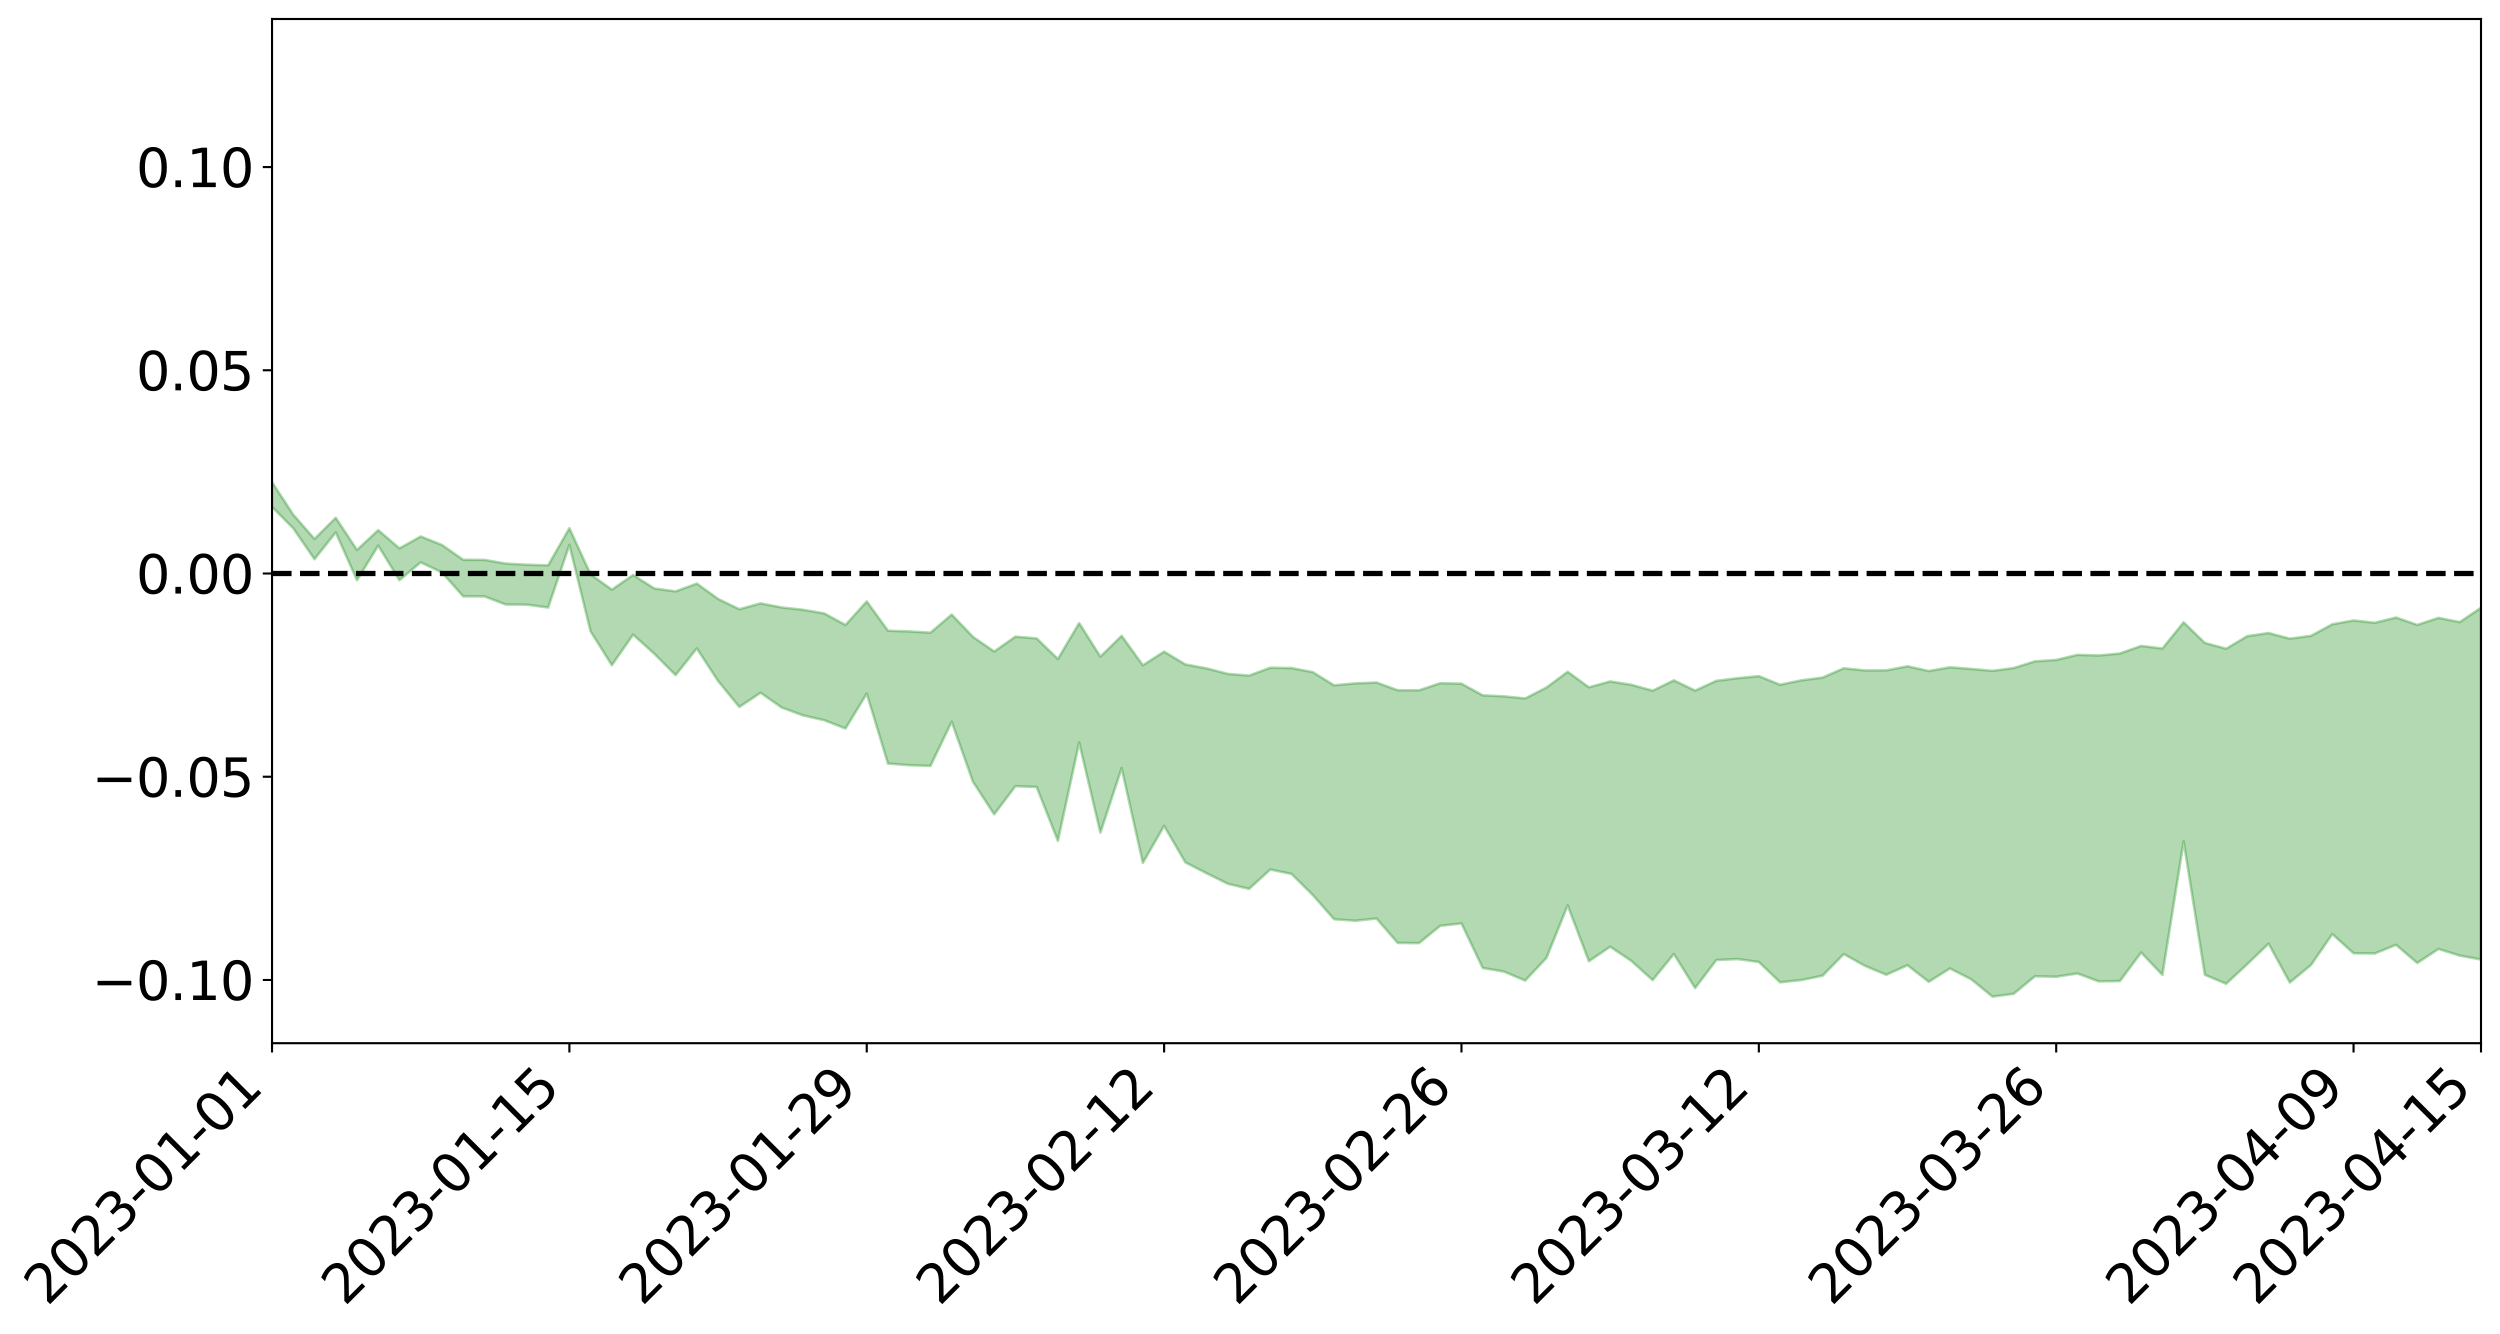 <?xml version="1.0" encoding="utf-8" standalone="no"?>
<!DOCTYPE svg PUBLIC "-//W3C//DTD SVG 1.1//EN"
  "http://www.w3.org/Graphics/SVG/1.1/DTD/svg11.dtd">
<svg xmlns:xlink="http://www.w3.org/1999/xlink" width="947.275pt" height="505.355pt" viewBox="0 0 947.275 505.355" xmlns="http://www.w3.org/2000/svg" version="1.1">
 <defs>
  <style type="text/css">*{stroke-linejoin: round; stroke-linecap: butt}</style>
 </defs>
 <g id="figure_1">
  <g id="patch_1">
   <path d="M 0 505.355 
L 947.275 505.355 
L 947.275 -0 
L 0 -0 
z
" style="fill: #ffffff"/>
  </g>
  <g id="axes_1">
   <g id="patch_2">
    <path d="M 103.075 395.28 
L 940.075 395.28 
L 940.075 7.2 
L 103.075 7.2 
z
" style="fill: #ffffff"/>
   </g>
   <g id="PolyCollection_1">
    <path d="M -4315.319 217.21 
L -4315.319 217.23 
L -4307.271 217.127 
L -4299.223 217.038 
L -4291.175 216.924 
L -4283.127 216.849 
L -4275.079 216.762 
L -4267.031 216.665 
L -4258.983 216.569 
L -4250.935 216.479 
L -4242.887 216.4 
L -4234.839 216.308 
L -4226.791 216.212 
L -4218.742 216.119 
L -4210.694 216.005 
L -4202.646 215.91 
L -4194.598 215.799 
L -4186.55 215.704 
L -4178.502 215.575 
L -4170.454 215.47 
L -4162.406 215.368 
L -4154.358 215.248 
L -4146.31 215.13 
L -4138.262 215.016 
L -4130.214 214.877 
L -4122.166 214.756 
L -4114.117 214.615 
L -4106.069 214.471 
L -4098.021 214.313 
L -4089.973 214.15 
L -4081.925 213.99 
L -4073.877 213.806 
L -4065.829 213.598 
L -4057.781 213.413 
L -4049.733 213.203 
L -4041.685 212.962 
L -4033.637 212.739 
L -4025.589 212.476 
L -4017.541 212.21 
L -4009.492 211.936 
L -4001.444 211.646 
L -3993.396 211.324 
L -3985.348 210.982 
L -3977.3 210.619 
L -3969.252 210.271 
L -3961.204 209.86 
L -3953.156 209.47 
L -3945.108 209.055 
L -3937.06 208.639 
L -3929.012 208.19 
L -3920.964 207.704 
L -3912.916 207.255 
L -3904.867 206.755 
L -3896.819 206.237 
L -3888.771 205.73 
L -3880.723 205.229 
L -3872.675 204.685 
L -3864.627 204.135 
L -3856.579 203.586 
L -3848.531 203.015 
L -3840.483 202.437 
L -3832.435 201.861 
L -3824.387 201.265 
L -3816.339 200.668 
L -3808.291 200.08 
L -3800.242 199.468 
L -3792.194 198.811 
L -3784.146 198.176 
L -3776.098 197.542 
L -3768.05 196.919 
L -3760.002 196.269 
L -3751.954 195.635 
L -3743.906 194.989 
L -3735.858 194.408 
L -3727.81 193.721 
L -3719.762 193.127 
L -3711.714 192.474 
L -3703.666 191.854 
L -3695.617 191.202 
L -3687.569 190.628 
L -3679.521 189.965 
L -3671.473 189.344 
L -3663.425 188.758 
L -3655.377 188.132 
L -3647.329 187.539 
L -3639.281 186.918 
L -3631.233 186.285 
L -3623.185 185.685 
L -3615.137 185.099 
L -3607.089 184.466 
L -3599.041 183.859 
L -3590.992 183.24 
L -3582.944 182.639 
L -3574.896 182.051 
L -3566.848 181.447 
L -3558.8 180.836 
L -3550.752 180.287 
L -3542.704 179.664 
L -3534.656 179.066 
L -3526.608 178.479 
L -3518.56 177.89 
L -3510.512 177.303 
L -3502.464 176.708 
L -3494.416 176.14 
L -3486.367 175.549 
L -3478.319 174.943 
L -3470.271 174.33 
L -3462.223 173.71 
L -3454.175 173.129 
L -3446.127 172.49 
L -3438.079 171.808 
L -3430.031 171.168 
L -3421.983 170.493 
L -3413.935 169.808 
L -3405.887 169.084 
L -3397.839 168.347 
L -3389.791 167.662 
L -3381.742 166.881 
L -3373.694 166.139 
L -3365.646 165.34 
L -3357.598 164.607 
L -3349.55 163.745 
L -3341.502 162.9 
L -3333.454 162.079 
L -3325.406 161.244 
L -3317.358 160.383 
L -3309.31 159.483 
L -3301.262 158.639 
L -3293.214 157.674 
L -3285.166 156.825 
L -3277.117 155.831 
L -3269.069 154.868 
L -3261.021 153.928 
L -3252.973 153.026 
L -3244.925 151.974 
L -3236.877 151.023 
L -3228.829 149.815 
L -3220.781 148.775 
L -3212.733 147.806 
L -3204.685 146.712 
L -3196.637 145.591 
L -3188.589 144.299 
L -3180.541 143.088 
L -3172.492 142.078 
L -3164.444 140.479 
L -3156.396 139.195 
L -3148.348 137.883 
L -3140.3 136.523 
L -3132.252 134.974 
L -3124.204 133.517 
L -3116.156 132.418 
L -3108.108 131.017 
L -3100.06 128.719 
L -3092.012 126.786 
L -3083.964 125.358 
L -3075.916 123.381 
L -3067.867 121.741 
L -3059.819 120.313 
L -3051.771 118.147 
L -3043.723 115.684 
L -3035.675 113.998 
L -3027.627 112.917 
L -3019.579 110.857 
L -3011.531 110.259 
L -3003.483 109.189 
L -2995.435 107.116 
L -2987.387 107.296 
L -2979.339 108.165 
L -2971.291 109.987 
L -2963.242 107.971 
L -2955.194 112.006 
L -2947.146 112.91 
L -2939.098 107.501 
L -2931.05 109.043 
L -2923.002 111.447 
L -2914.954 110.036 
L -2906.906 109.748 
L -2898.858 120.041 
L -2890.81 134.666 
L -2882.762 141.937 
L -2874.714 126.043 
L -2866.666 134.191 
L -2858.617 144.863 
L -2850.569 144.218 
L -2842.521 165.946 
L -2834.473 162.942 
L -2826.425 156.251 
L -2818.377 139.725 
L -2810.329 155.198 
L -2802.281 164.485 
L -2794.233 160.551 
L -2786.185 162.946 
L -2778.137 171.705 
L -2770.089 170.489 
L -2762.041 162.862 
L -2753.992 172.35 
L -2745.944 174.195 
L -2737.896 170.744 
L -2729.848 176.749 
L -2721.8 178.914 
L -2713.752 178.272 
L -2705.704 176.391 
L -2697.656 178.334 
L -2689.608 176.258 
L -2681.56 176.39 
L -2673.512 178.242 
L -2665.464 176.421 
L -2657.416 177.314 
L -2649.367 177.335 
L -2641.319 175.863 
L -2633.271 176.368 
L -2625.223 174.265 
L -2617.175 174.384 
L -2609.127 174.948 
L -2601.079 174.975 
L -2593.031 173.959 
L -2584.983 173.093 
L -2576.935 172.885 
L -2568.887 171.94 
L -2560.839 171.808 
L -2552.791 171.655 
L -2544.742 170.234 
L -2536.694 170.964 
L -2528.646 170.058 
L -2520.598 169.707 
L -2512.55 169.809 
L -2504.502 168.952 
L -2496.454 168.81 
L -2488.406 169.235 
L -2480.358 169.88 
L -2472.31 168.477 
L -2464.262 168.356 
L -2456.214 167.997 
L -2448.166 170.822 
L -2440.117 171.079 
L -2432.069 172.321 
L -2424.021 170.005 
L -2415.973 168.656 
L -2407.925 169.369 
L -2399.877 171.36 
L -2391.829 171.916 
L -2383.781 169.107 
L -2375.733 171.975 
L -2367.685 171.622 
L -2359.637 171.501 
L -2351.589 170.395 
L -2343.541 171.872 
L -2335.492 171.526 
L -2327.444 172.533 
L -2319.396 171.988 
L -2311.348 171.645 
L -2303.3 170.725 
L -2295.252 170.495 
L -2287.204 170.331 
L -2279.156 169.965 
L -2271.108 170.231 
L -2263.06 169.962 
L -2255.012 169.655 
L -2246.964 168.079 
L -2238.916 166.994 
L -2230.867 166.776 
L -2222.819 165.56 
L -2214.771 165.727 
L -2206.723 164.764 
L -2198.675 163.101 
L -2190.627 161.803 
L -2182.579 160.959 
L -2174.531 159.226 
L -2166.483 158.387 
L -2158.435 156.924 
L -2150.387 155.701 
L -2142.339 154.029 
L -2134.291 152.748 
L -2126.242 150.818 
L -2118.194 149.422 
L -2110.146 147.868 
L -2102.098 145.614 
L -2094.05 143.679 
L -2086.002 142.424 
L -2077.954 140.883 
L -2069.906 138.81 
L -2061.858 137.306 
L -2053.81 135.341 
L -2045.762 132.242 
L -2037.714 131.298 
L -2029.666 128.947 
L -2021.617 127.263 
L -2013.569 125.28 
L -2005.521 123.043 
L -1997.473 120.743 
L -1989.425 118.717 
L -1981.377 115.741 
L -1973.329 114.178 
L -1965.281 111.488 
L -1957.233 110.075 
L -1949.185 107.327 
L -1941.137 104.694 
L -1933.089 102.38 
L -1925.041 100.707 
L -1916.992 97.443 
L -1908.944 95.498 
L -1900.896 92.747 
L -1892.848 90.787 
L -1884.8 87.992 
L -1876.752 85.647 
L -1868.704 86.099 
L -1860.656 80.662 
L -1852.608 80.524 
L -1844.56 77.544 
L -1836.512 75.74 
L -1828.464 73.459 
L -1820.416 70.964 
L -1812.367 68.772 
L -1804.319 66.669 
L -1796.271 64.719 
L -1788.223 62.741 
L -1780.175 65.434 
L -1772.127 58.241 
L -1764.079 56.9 
L -1756.031 63.879 
L -1747.983 55.03 
L -1739.935 57.125 
L -1731.887 56.644 
L -1723.839 52.308 
L -1715.791 53.733 
L -1707.742 58.785 
L -1699.694 55.74 
L -1691.646 54.726 
L -1683.598 58.148 
L -1675.55 57.605 
L -1667.502 59.95 
L -1659.454 63.195 
L -1651.406 67.68 
L -1643.358 78.791 
L -1635.31 76.514 
L -1627.262 82.456 
L -1619.214 87.217 
L -1611.166 90.08 
L -1603.117 96.109 
L -1595.069 99.791 
L -1587.021 92.991 
L -1578.973 99.643 
L -1570.925 108.989 
L -1562.877 113.414 
L -1554.829 114.516 
L -1546.781 126.243 
L -1538.733 126.913 
L -1530.685 129.43 
L -1522.637 128.809 
L -1514.589 139.072 
L -1506.541 135.274 
L -1498.492 133.167 
L -1490.444 142.006 
L -1482.396 150.099 
L -1474.348 148.874 
L -1466.3 153.582 
L -1458.252 154.933 
L -1450.204 154.968 
L -1442.156 154.7 
L -1434.108 157.204 
L -1426.06 158.509 
L -1418.012 166.868 
L -1409.964 162.218 
L -1401.916 169.481 
L -1393.867 167.571 
L -1385.819 166.346 
L -1377.771 169.182 
L -1369.723 171.701 
L -1361.675 168.102 
L -1353.627 169.629 
L -1345.579 169.593 
L -1337.531 173.534 
L -1329.483 171.402 
L -1321.435 170.357 
L -1313.387 171.438 
L -1305.339 173.318 
L -1297.291 172.294 
L -1289.242 170.3 
L -1281.194 171.365 
L -1273.146 168.395 
L -1265.098 168.707 
L -1257.05 173.588 
L -1249.002 173.335 
L -1240.954 170.636 
L -1232.906 170.015 
L -1224.858 170.401 
L -1216.81 167.522 
L -1208.762 168.328 
L -1200.714 168.421 
L -1192.666 167.91 
L -1184.617 167.238 
L -1176.569 165.545 
L -1168.521 166.767 
L -1160.473 165.69 
L -1152.425 165.578 
L -1144.377 165.089 
L -1136.329 165.327 
L -1128.281 164.091 
L -1120.233 161.725 
L -1112.185 161.775 
L -1104.137 159.875 
L -1096.089 157.056 
L -1088.041 159.381 
L -1079.992 155.47 
L -1071.944 157.293 
L -1063.896 156.644 
L -1055.848 157.039 
L -1047.8 154.541 
L -1039.752 154.445 
L -1031.704 154.273 
L -1023.656 150.984 
L -1015.608 152.18 
L -1007.56 152.05 
L -999.512 152.148 
L -991.464 150.794 
L -983.416 151.591 
L -975.367 150.221 
L -967.319 149.226 
L -959.271 146.803 
L -951.223 146.133 
L -943.175 145.719 
L -935.127 144.806 
L -927.079 145.1 
L -919.031 144.542 
L -910.983 143.126 
L -902.935 143.362 
L -894.887 142.047 
L -886.839 142.884 
L -878.791 142.309 
L -870.742 142.796 
L -862.694 141.091 
L -854.646 137.611 
L -846.598 141.036 
L -838.55 140.985 
L -830.502 140.259 
L -822.454 139.578 
L -814.406 137.839 
L -806.358 137.59 
L -798.31 136.401 
L -790.262 136.679 
L -782.214 136.278 
L -774.166 134.39 
L -766.117 132.422 
L -758.069 135.432 
L -750.021 134.774 
L -741.973 132.382 
L -733.925 133.557 
L -725.877 130.146 
L -717.829 129.532 
L -709.781 130.288 
L -701.733 127.657 
L -693.685 131.995 
L -685.637 127.745 
L -677.589 124.986 
L -669.541 127.145 
L -661.492 128.03 
L -653.444 127.087 
L -645.396 128.385 
L -637.348 126.053 
L -629.3 129.534 
L -621.252 126.824 
L -613.204 127.289 
L -605.156 125.351 
L -597.108 122.871 
L -589.06 125.793 
L -581.012 131.055 
L -572.964 124.463 
L -564.916 125.079 
L -556.867 122.304 
L -548.819 124.139 
L -540.771 122.653 
L -532.723 121.317 
L -524.675 120.872 
L -516.627 123.959 
L -508.579 122.705 
L -500.531 125.527 
L -492.483 126.209 
L -484.435 118.836 
L -476.387 122.105 
L -468.339 122.488 
L -460.291 123.13 
L -452.242 123.685 
L -444.194 128.596 
L -436.146 130.591 
L -428.098 130.405 
L -420.05 135.741 
L -412.002 144.55 
L -403.954 134.056 
L -395.906 133.9 
L -387.858 134.079 
L -379.81 137.534 
L -371.762 138.292 
L -363.714 138.224 
L -355.666 145.778 
L -347.617 148.554 
L -339.569 139.907 
L -331.521 147.719 
L -323.473 143.874 
L -315.425 141.513 
L -307.377 151.048 
L -299.329 149.226 
L -291.281 155.442 
L -283.233 153.715 
L -275.185 149.719 
L -267.137 153.717 
L -259.089 153.875 
L -251.041 157.829 
L -242.992 155.652 
L -234.944 162.139 
L -226.896 157.877 
L -218.848 161.402 
L -210.8 160.988 
L -202.752 164.846 
L -194.704 159.246 
L -186.656 165.722 
L -178.608 165.602 
L -170.56 170.106 
L -162.512 172.619 
L -154.464 172.864 
L -146.416 171.978 
L -138.367 174.951 
L -130.319 177.21 
L -122.271 175.593 
L -114.223 175.12 
L -106.175 177.775 
L -98.127 180.182 
L -90.079 176.584 
L -82.031 174.604 
L -73.983 183.49 
L -65.935 187.626 
L -57.887 178.964 
L -49.839 181.76 
L -41.791 183.232 
L -33.742 184.055 
L -25.694 188.675 
L -17.646 188.236 
L -9.598 186.542 
L -1.55 188.589 
L 6.498 189.242 
L 14.546 184.594 
L 22.594 187.094 
L 30.642 185.707 
L 38.69 192.414 
L 46.738 200.577 
L 54.786 199.461 
L 62.834 193.059 
L 70.883 192.38 
L 78.931 193.289 
L 86.979 193.645 
L 95.027 199.693 
L 103.075 192.042 
L 111.123 200.183 
L 119.171 211.88 
L 127.219 201.715 
L 135.267 219.849 
L 143.315 206.75 
L 151.363 219.835 
L 159.411 213.07 
L 167.459 216.904 
L 175.508 225.951 
L 183.556 225.978 
L 191.604 229.052 
L 199.652 229.115 
L 207.7 230.194 
L 215.748 206.476 
L 223.796 239.251 
L 231.844 252.044 
L 239.892 240.477 
L 247.94 247.742 
L 255.988 255.82 
L 264.036 245.701 
L 272.084 258.015 
L 280.133 267.882 
L 288.181 262.505 
L 296.229 268.121 
L 304.277 271.065 
L 312.325 272.909 
L 320.373 276.047 
L 328.421 262.829 
L 336.469 289.319 
L 344.517 289.949 
L 352.565 290.201 
L 360.613 273.483 
L 368.661 296.207 
L 376.709 308.551 
L 384.758 297.893 
L 392.806 298.204 
L 400.854 318.594 
L 408.902 281.333 
L 416.95 315.488 
L 424.998 291.056 
L 433.046 326.965 
L 441.094 312.928 
L 449.142 326.772 
L 457.19 330.89 
L 465.238 334.878 
L 473.286 336.794 
L 481.334 329.481 
L 489.383 331.149 
L 497.431 339.127 
L 505.479 348.296 
L 513.527 348.886 
L 521.575 348.032 
L 529.623 357.299 
L 537.671 357.369 
L 545.719 350.801 
L 553.767 349.901 
L 561.815 366.775 
L 569.863 368.147 
L 577.911 371.555 
L 585.959 362.979 
L 594.008 343.075 
L 602.056 364.221 
L 610.104 358.735 
L 618.152 364.105 
L 626.2 371.377 
L 634.248 361.479 
L 642.296 374.386 
L 650.344 363.772 
L 658.392 363.402 
L 666.44 364.498 
L 674.488 372.21 
L 682.536 371.36 
L 690.584 369.716 
L 698.633 361.507 
L 706.681 365.986 
L 714.729 369.353 
L 722.777 365.747 
L 730.825 372.014 
L 738.873 366.978 
L 746.921 371.062 
L 754.969 377.64 
L 763.017 376.566 
L 771.065 369.939 
L 779.113 370.093 
L 787.161 368.87 
L 795.209 371.855 
L 803.258 371.75 
L 811.306 360.923 
L 819.354 369.403 
L 827.402 318.84 
L 835.45 369.369 
L 843.498 372.757 
L 851.546 365.306 
L 859.594 357.572 
L 867.642 372.303 
L 875.69 365.617 
L 883.738 353.943 
L 891.786 361.205 
L 899.834 361.279 
L 907.883 358.012 
L 915.931 364.89 
L 923.979 359.578 
L 932.027 362.099 
L 940.075 363.57 
L 940.075 230.29 
L 940.075 230.29 
L 932.027 235.712 
L 923.979 234.12 
L 915.931 236.784 
L 907.883 233.993 
L 899.834 235.975 
L 891.786 235.103 
L 883.738 236.553 
L 875.69 240.921 
L 867.642 241.993 
L 859.594 239.864 
L 851.546 241.034 
L 843.498 245.812 
L 835.45 243.626 
L 827.402 235.802 
L 819.354 245.74 
L 811.306 244.753 
L 803.258 247.616 
L 795.209 248.373 
L 787.161 248.126 
L 779.113 250.073 
L 771.065 250.587 
L 763.017 253.125 
L 754.969 254.19 
L 746.921 253.463 
L 738.873 252.847 
L 730.825 254.253 
L 722.777 252.471 
L 714.729 254.007 
L 706.681 254.049 
L 698.633 253.22 
L 690.584 256.76 
L 682.536 257.797 
L 674.488 259.462 
L 666.44 256.198 
L 658.392 256.987 
L 650.344 257.975 
L 642.296 261.684 
L 634.248 257.793 
L 626.2 261.7 
L 618.152 259.476 
L 610.104 258.207 
L 602.056 260.436 
L 594.008 254.55 
L 585.959 260.52 
L 577.911 264.659 
L 569.863 263.849 
L 561.815 263.473 
L 553.767 259.058 
L 545.719 258.879 
L 537.671 261.576 
L 529.623 261.551 
L 521.575 258.613 
L 513.527 258.94 
L 505.479 259.672 
L 497.431 254.677 
L 489.383 253.141 
L 481.334 253.003 
L 473.286 255.995 
L 465.238 255.345 
L 457.19 253.261 
L 449.142 251.77 
L 441.094 246.913 
L 433.046 252.082 
L 424.998 240.93 
L 416.95 248.814 
L 408.902 236.096 
L 400.854 249.696 
L 392.806 241.906 
L 384.758 241.228 
L 376.709 246.864 
L 368.661 241.319 
L 360.613 232.87 
L 352.565 239.729 
L 344.517 239.264 
L 336.469 238.975 
L 328.421 227.884 
L 320.373 236.808 
L 312.325 232.443 
L 304.277 231.052 
L 296.229 230.185 
L 288.181 228.634 
L 280.133 230.848 
L 272.084 226.942 
L 264.036 221.129 
L 255.988 224.085 
L 247.94 222.992 
L 239.892 217.875 
L 231.844 223.43 
L 223.796 217.669 
L 215.748 200.146 
L 207.7 214.214 
L 199.652 213.982 
L 191.604 213.548 
L 183.556 212.142 
L 175.508 212.104 
L 167.459 206.493 
L 159.411 203.278 
L 151.363 207.782 
L 143.315 200.875 
L 135.267 208.382 
L 127.219 196.197 
L 119.171 204.22 
L 111.123 195.023 
L 103.075 182.709 
L 95.027 194.097 
L 86.979 182.555 
L 78.931 183.306 
L 70.883 182.019 
L 62.834 183.16 
L 54.786 193.632 
L 46.738 195.573 
L 38.69 182.794 
L 30.642 168.616 
L 22.594 171.77 
L 14.546 168.418 
L 6.498 177.421 
L -1.55 175.881 
L -9.598 172.087 
L -17.646 175.866 
L -25.694 175.789 
L -33.742 167.796 
L -41.791 167.769 
L -49.839 164.454 
L -57.887 160.164 
L -65.935 176.774 
L -73.983 167.166 
L -82.031 152.882 
L -90.079 158.334 
L -98.127 163.898 
L -106.175 159.705 
L -114.223 156.126 
L -122.271 157.748 
L -130.319 163.004 
L -138.367 156.547 
L -146.416 153.074 
L -154.464 155.346 
L -162.512 151.419 
L -170.56 151.291 
L -178.608 142.558 
L -186.656 144.751 
L -194.704 134.008 
L -202.752 142.545 
L -210.8 137.814 
L -218.848 139.612 
L -226.896 135.624 
L -234.944 141.242 
L -242.992 131.467 
L -251.041 136.185 
L -259.089 130.113 
L -267.137 130.628 
L -275.185 125.534 
L -283.233 128.459 
L -291.281 134.462 
L -299.329 127.123 
L -307.377 128.68 
L -315.425 115.813 
L -323.473 121.154 
L -331.521 124.426 
L -339.569 114.61 
L -347.617 126.055 
L -355.666 125.673 
L -363.714 113.663 
L -371.762 114.086 
L -379.81 113.036 
L -387.858 108.595 
L -395.906 111.358 
L -403.954 110.62 
L -412.002 125.128 
L -420.05 114.619 
L -428.098 107.257 
L -436.146 107.282 
L -444.194 105.117 
L -452.242 100.029 
L -460.291 101.161 
L -468.339 98.05 
L -476.387 100.731 
L -484.435 96.309 
L -492.483 104.624 
L -500.531 105.168 
L -508.579 102.625 
L -516.627 104.098 
L -524.675 100.095 
L -532.723 102.07 
L -540.771 103.204 
L -548.819 105.922 
L -556.867 102.565 
L -564.916 106.377 
L -572.964 105.085 
L -581.012 112.694 
L -589.06 106.409 
L -597.108 102.745 
L -605.156 105.714 
L -613.204 107.117 
L -621.252 106.616 
L -629.3 110.732 
L -637.348 105.925 
L -645.396 108.799 
L -653.444 106.769 
L -661.492 107.413 
L -669.541 105.61 
L -677.589 103.096 
L -685.637 106.793 
L -693.685 111.596 
L -701.733 106.018 
L -709.781 108.96 
L -717.829 107.407 
L -725.877 108.693 
L -733.925 112.807 
L -741.973 111.048 
L -750.021 114.204 
L -758.069 114.858 
L -766.117 110.88 
L -774.166 113.008 
L -782.214 115.298 
L -790.262 115.92 
L -798.31 115.71 
L -806.358 117.177 
L -814.406 116.801 
L -822.454 119.139 
L -830.502 119.741 
L -838.55 120.157 
L -846.598 120.511 
L -854.646 115.68 
L -862.694 120.546 
L -870.742 122.451 
L -878.791 121.63 
L -886.839 121.669 
L -894.887 121.357 
L -902.935 122.437 
L -910.983 121.609 
L -919.031 123.386 
L -927.079 123.758 
L -935.127 122.854 
L -943.175 123.235 
L -951.223 123.879 
L -959.271 124.548 
L -967.319 127.826 
L -975.367 128.234 
L -983.416 129.546 
L -991.464 128.107 
L -999.512 129.316 
L -1007.56 128.918 
L -1015.608 128.866 
L -1023.656 126.343 
L -1031.704 130.987 
L -1039.752 130.777 
L -1047.8 130.427 
L -1055.848 132.879 
L -1063.896 131.904 
L -1071.944 132.446 
L -1079.992 130.025 
L -1088.041 133.574 
L -1096.089 131.422 
L -1104.137 134.774 
L -1112.185 136.884 
L -1120.233 136.839 
L -1128.281 139.696 
L -1136.329 141.722 
L -1144.377 140.676 
L -1152.425 141.548 
L -1160.473 141.122 
L -1168.521 142.569 
L -1176.569 140.946 
L -1184.617 143.35 
L -1192.666 144.925 
L -1200.714 145.5 
L -1208.762 145.497 
L -1216.81 145.333 
L -1224.858 148.097 
L -1232.906 148.13 
L -1240.954 149.566 
L -1249.002 152.084 
L -1257.05 152.39 
L -1265.098 148.73 
L -1273.146 148.943 
L -1281.194 151.893 
L -1289.242 151.679 
L -1297.291 153.557 
L -1305.339 154.77 
L -1313.387 153.243 
L -1321.435 153.807 
L -1329.483 154.674 
L -1337.531 156.662 
L -1345.579 153.428 
L -1353.627 154.173 
L -1361.675 153.745 
L -1369.723 156.859 
L -1377.771 156.019 
L -1385.819 153.669 
L -1393.867 155.176 
L -1401.916 156.751 
L -1409.964 151.249 
L -1418.012 155.659 
L -1426.06 148.724 
L -1434.108 147.91 
L -1442.156 146.06 
L -1450.204 147.11 
L -1458.252 147.203 
L -1466.3 145.889 
L -1474.348 142.277 
L -1482.396 144.117 
L -1490.444 136.552 
L -1498.492 126.601 
L -1506.541 129.101 
L -1514.589 133.458 
L -1522.637 120.996 
L -1530.685 122.069 
L -1538.733 118.615 
L -1546.781 117.677 
L -1554.829 102.183 
L -1562.877 100.051 
L -1570.925 94.493 
L -1578.973 82.616 
L -1587.021 73.069 
L -1595.069 82.546 
L -1603.117 77.349 
L -1611.166 69.199 
L -1619.214 65.769 
L -1627.262 59.866 
L -1635.31 51.929 
L -1643.358 54.697 
L -1651.406 41.354 
L -1659.454 34.261 
L -1667.502 30.987 
L -1675.55 28.246 
L -1683.598 29.447 
L -1691.646 26.075 
L -1699.694 28.596 
L -1707.742 31.981 
L -1715.791 25.642 
L -1723.839 24.84 
L -1731.887 30.481 
L -1739.935 31.566 
L -1747.983 29.049 
L -1756.031 40.835 
L -1764.079 32.094 
L -1772.127 34.673 
L -1780.175 43.543 
L -1788.223 40.646 
L -1796.271 43.674 
L -1804.319 46.337 
L -1812.367 49.517 
L -1820.416 52.508 
L -1828.464 55.933 
L -1836.512 59.059 
L -1844.56 61.523 
L -1852.608 65.693 
L -1860.656 66.334 
L -1868.704 73.247 
L -1876.752 73.049 
L -1884.8 76.241 
L -1892.848 80.045 
L -1900.896 82.74 
L -1908.944 86.345 
L -1916.992 88.648 
L -1925.041 91.574 
L -1933.089 92.986 
L -1941.137 94.924 
L -1949.185 97.368 
L -1957.233 99.893 
L -1965.281 101.103 
L -1973.329 103.535 
L -1981.377 104.936 
L -1989.425 107.485 
L -1997.473 109.289 
L -2005.521 111.091 
L -2013.569 113.182 
L -2021.617 114.959 
L -2029.666 116.363 
L -2037.714 118.416 
L -2045.762 119.087 
L -2053.81 121.82 
L -2061.858 123.433 
L -2069.906 124.775 
L -2077.954 126.586 
L -2086.002 127.419 
L -2094.05 128.955 
L -2102.098 130.551 
L -2110.146 132.391 
L -2118.194 133.64 
L -2126.242 134.872 
L -2134.291 136.286 
L -2142.339 137.633 
L -2150.387 139.14 
L -2158.435 140.217 
L -2166.483 141.457 
L -2174.531 142.356 
L -2182.579 143.875 
L -2190.627 144.794 
L -2198.675 145.933 
L -2206.723 147.515 
L -2214.771 148.425 
L -2222.819 148.267 
L -2230.867 149.505 
L -2238.916 149.857 
L -2246.964 151.048 
L -2255.012 152.533 
L -2263.06 153.032 
L -2271.108 153.482 
L -2279.156 153.156 
L -2287.204 153.693 
L -2295.252 153.823 
L -2303.3 154.014 
L -2311.348 155.019 
L -2319.396 155.418 
L -2327.444 156.206 
L -2335.492 155.073 
L -2343.541 155.344 
L -2351.589 153.849 
L -2359.637 155.185 
L -2367.685 155.075 
L -2375.733 155.974 
L -2383.781 152.965 
L -2391.829 155.881 
L -2399.877 155.308 
L -2407.925 153.161 
L -2415.973 152.42 
L -2424.021 153.827 
L -2432.069 156.45 
L -2440.117 155.07 
L -2448.166 154.776 
L -2456.214 151.654 
L -2464.262 151.43 
L -2472.31 152.084 
L -2480.358 153.688 
L -2488.406 152.94 
L -2496.454 152.421 
L -2504.502 152.566 
L -2512.55 153.528 
L -2520.598 153.153 
L -2528.646 153.734 
L -2536.694 154.782 
L -2544.742 153.878 
L -2552.791 155.463 
L -2560.839 155.642 
L -2568.887 155.772 
L -2576.935 156.761 
L -2584.983 156.964 
L -2593.031 158.08 
L -2601.079 159.306 
L -2609.127 159.28 
L -2617.175 158.722 
L -2625.223 158.317 
L -2633.271 160.99 
L -2641.319 160.492 
L -2649.367 162.282 
L -2657.416 162.289 
L -2665.464 161.569 
L -2673.512 163.347 
L -2681.56 161.659 
L -2689.608 161.729 
L -2697.656 163.998 
L -2705.704 162.341 
L -2713.752 164.484 
L -2721.8 165.161 
L -2729.848 163.329 
L -2737.896 157.528 
L -2745.944 161.215 
L -2753.992 159.429 
L -2762.041 150.804 
L -2770.089 158.123 
L -2778.137 159.613 
L -2786.185 151.631 
L -2794.233 149.428 
L -2802.281 153.673 
L -2810.329 145.014 
L -2818.377 129.381 
L -2826.425 146.511 
L -2834.473 153.062 
L -2842.521 156.296 
L -2850.569 135.104 
L -2858.617 135.973 
L -2866.666 125.254 
L -2874.714 116.923 
L -2882.762 133.681 
L -2890.81 126.456 
L -2898.858 111.51 
L -2906.906 101.026 
L -2914.954 101.642 
L -2923.002 103.429 
L -2931.05 101.193 
L -2939.098 99.853 
L -2947.146 105.785 
L -2955.194 105.048 
L -2963.242 101.135 
L -2971.291 103.489 
L -2979.339 101.859 
L -2987.387 101.205 
L -2995.435 101.323 
L -3003.483 103.639 
L -3011.531 105.003 
L -3019.579 105.785 
L -3027.627 107.796 
L -3035.675 108.739 
L -3043.723 110.348 
L -3051.771 112.913 
L -3059.819 114.925 
L -3067.867 116.292 
L -3075.916 117.819 
L -3083.964 119.839 
L -3092.012 121.112 
L -3100.06 123.051 
L -3108.108 125.404 
L -3116.156 126.815 
L -3124.204 127.752 
L -3132.252 129.194 
L -3140.3 130.678 
L -3148.348 132.04 
L -3156.396 133.343 
L -3164.444 134.599 
L -3172.492 136.324 
L -3180.541 137.221 
L -3188.589 138.483 
L -3196.637 139.792 
L -3204.685 140.906 
L -3212.733 142.008 
L -3220.781 142.93 
L -3228.829 143.934 
L -3236.877 145.268 
L -3244.925 146.201 
L -3252.973 147.292 
L -3261.021 148.177 
L -3269.069 149.161 
L -3277.117 150.154 
L -3285.166 151.161 
L -3293.214 152.007 
L -3301.262 153.009 
L -3309.31 153.889 
L -3317.358 154.832 
L -3325.406 155.71 
L -3333.454 156.616 
L -3341.502 157.461 
L -3349.55 158.351 
L -3357.598 159.296 
L -3365.646 160.015 
L -3373.694 160.916 
L -3381.742 161.692 
L -3389.791 162.593 
L -3397.839 163.25 
L -3405.887 164.088 
L -3413.935 164.886 
L -3421.983 165.645 
L -3430.031 166.419 
L -3438.079 167.134 
L -3446.127 167.968 
L -3454.175 168.719 
L -3462.223 169.337 
L -3470.271 170.071 
L -3478.319 170.804 
L -3486.367 171.533 
L -3494.416 172.236 
L -3502.464 172.891 
L -3510.512 173.611 
L -3518.56 174.318 
L -3526.608 175.027 
L -3534.656 175.734 
L -3542.704 176.46 
L -3550.752 177.215 
L -3558.8 177.863 
L -3566.848 178.606 
L -3574.896 179.335 
L -3582.944 180.034 
L -3590.992 180.756 
L -3599.041 181.492 
L -3607.089 182.205 
L -3615.137 182.954 
L -3623.185 183.635 
L -3631.233 184.332 
L -3639.281 185.068 
L -3647.329 185.779 
L -3655.377 186.452 
L -3663.425 187.166 
L -3671.473 187.816 
L -3679.521 188.511 
L -3687.569 189.252 
L -3695.617 189.887 
L -3703.666 190.598 
L -3711.714 191.27 
L -3719.762 191.976 
L -3727.81 192.613 
L -3735.858 193.36 
L -3743.906 193.975 
L -3751.954 194.668 
L -3760.002 195.346 
L -3768.05 196.041 
L -3776.098 196.7 
L -3784.146 197.372 
L -3792.194 198.047 
L -3800.242 198.746 
L -3808.291 199.39 
L -3816.339 199.982 
L -3824.387 200.587 
L -3832.435 201.196 
L -3840.483 201.784 
L -3848.531 202.383 
L -3856.579 202.974 
L -3864.627 203.539 
L -3872.675 204.111 
L -3880.723 204.681 
L -3888.771 205.198 
L -3896.819 205.725 
L -3904.867 206.275 
L -3912.916 206.797 
L -3920.964 207.263 
L -3929.012 207.778 
L -3937.06 208.248 
L -3945.108 208.681 
L -3953.156 209.114 
L -3961.204 209.52 
L -3969.252 209.958 
L -3977.3 210.319 
L -3985.348 210.702 
L -3993.396 211.062 
L -4001.444 211.396 
L -4009.492 211.701 
L -4017.541 211.977 
L -4025.589 212.252 
L -4033.637 212.525 
L -4041.685 212.751 
L -4049.733 213.003 
L -4057.781 213.217 
L -4065.829 213.401 
L -4073.877 213.618 
L -4081.925 213.807 
L -4089.973 213.964 
L -4098.021 214.132 
L -4106.069 214.296 
L -4114.117 214.441 
L -4122.166 214.585 
L -4130.214 214.705 
L -4138.262 214.85 
L -4146.31 214.965 
L -4154.358 215.086 
L -4162.406 215.213 
L -4170.454 215.316 
L -4178.502 215.426 
L -4186.55 215.571 
L -4194.598 215.672 
L -4202.646 215.797 
L -4210.694 215.896 
L -4218.742 216.028 
L -4226.791 216.132 
L -4234.839 216.243 
L -4242.887 216.339 
L -4250.935 216.427 
L -4258.983 216.527 
L -4267.031 216.639 
L -4275.079 216.747 
L -4283.127 216.838 
L -4291.175 216.912 
L -4299.223 217.018 
L -4307.271 217.105 
L -4315.319 217.21 
z
" clip-path="url(#pcf786241bc)" style="fill: #008000; fill-opacity: 0.3; stroke: #008000; stroke-opacity: 0.3"/>
   </g>
   <g id="matplotlib.axis_1">
    <g id="xtick_1">
     <g id="line2d_1">
      <defs>
       <path id="ma7cfa7ba24" d="M 0 0 
L 0 3.5 
" style="stroke: #000000; stroke-width: 0.8"/>
      </defs>
      <g>
       <use xlink:href="#ma7cfa7ba24" x="103.075" y="395.28" style="stroke: #000000; stroke-width: 0.8"/>
      </g>
     </g>
     <g id="text_1">
      <!-- 2023-01-01 -->
      <g transform="translate(17.946 495.214) rotate(-45) scale(0.2 -0.2)">
       <defs>
        <path id="DejaVuSans-32" d="M 1228 531 
L 3431 531 
L 3431 0 
L 469 0 
L 469 531 
Q 828 903 1448 1529 
Q 2069 2156 2228 2338 
Q 2531 2678 2651 2914 
Q 2772 3150 2772 3378 
Q 2772 3750 2511 3984 
Q 2250 4219 1831 4219 
Q 1534 4219 1204 4116 
Q 875 4013 500 3803 
L 500 4441 
Q 881 4594 1212 4672 
Q 1544 4750 1819 4750 
Q 2544 4750 2975 4387 
Q 3406 4025 3406 3419 
Q 3406 3131 3298 2873 
Q 3191 2616 2906 2266 
Q 2828 2175 2409 1742 
Q 1991 1309 1228 531 
z
" transform="scale(0.016)"/>
        <path id="DejaVuSans-30" d="M 2034 4250 
Q 1547 4250 1301 3770 
Q 1056 3291 1056 2328 
Q 1056 1369 1301 889 
Q 1547 409 2034 409 
Q 2525 409 2770 889 
Q 3016 1369 3016 2328 
Q 3016 3291 2770 3770 
Q 2525 4250 2034 4250 
z
M 2034 4750 
Q 2819 4750 3233 4129 
Q 3647 3509 3647 2328 
Q 3647 1150 3233 529 
Q 2819 -91 2034 -91 
Q 1250 -91 836 529 
Q 422 1150 422 2328 
Q 422 3509 836 4129 
Q 1250 4750 2034 4750 
z
" transform="scale(0.016)"/>
        <path id="DejaVuSans-33" d="M 2597 2516 
Q 3050 2419 3304 2112 
Q 3559 1806 3559 1356 
Q 3559 666 3084 287 
Q 2609 -91 1734 -91 
Q 1441 -91 1130 -33 
Q 819 25 488 141 
L 488 750 
Q 750 597 1062 519 
Q 1375 441 1716 441 
Q 2309 441 2620 675 
Q 2931 909 2931 1356 
Q 2931 1769 2642 2001 
Q 2353 2234 1838 2234 
L 1294 2234 
L 1294 2753 
L 1863 2753 
Q 2328 2753 2575 2939 
Q 2822 3125 2822 3475 
Q 2822 3834 2567 4026 
Q 2313 4219 1838 4219 
Q 1578 4219 1281 4162 
Q 984 4106 628 3988 
L 628 4550 
Q 988 4650 1302 4700 
Q 1616 4750 1894 4750 
Q 2613 4750 3031 4423 
Q 3450 4097 3450 3541 
Q 3450 3153 3228 2886 
Q 3006 2619 2597 2516 
z
" transform="scale(0.016)"/>
        <path id="DejaVuSans-2d" d="M 313 2009 
L 1997 2009 
L 1997 1497 
L 313 1497 
L 313 2009 
z
" transform="scale(0.016)"/>
        <path id="DejaVuSans-31" d="M 794 531 
L 1825 531 
L 1825 4091 
L 703 3866 
L 703 4441 
L 1819 4666 
L 2450 4666 
L 2450 531 
L 3481 531 
L 3481 0 
L 794 0 
L 794 531 
z
" transform="scale(0.016)"/>
       </defs>
       <use xlink:href="#DejaVuSans-32"/>
       <use xlink:href="#DejaVuSans-30" x="63.623"/>
       <use xlink:href="#DejaVuSans-32" x="127.246"/>
       <use xlink:href="#DejaVuSans-33" x="190.869"/>
       <use xlink:href="#DejaVuSans-2d" x="254.492"/>
       <use xlink:href="#DejaVuSans-30" x="290.576"/>
       <use xlink:href="#DejaVuSans-31" x="354.199"/>
       <use xlink:href="#DejaVuSans-2d" x="417.822"/>
       <use xlink:href="#DejaVuSans-30" x="453.906"/>
       <use xlink:href="#DejaVuSans-31" x="517.529"/>
      </g>
     </g>
    </g>
    <g id="xtick_2">
     <g id="line2d_2">
      <g>
       <use xlink:href="#ma7cfa7ba24" x="215.748" y="395.28" style="stroke: #000000; stroke-width: 0.8"/>
      </g>
     </g>
     <g id="text_2">
      <!-- 2023-01-15 -->
      <g transform="translate(130.619 495.214) rotate(-45) scale(0.2 -0.2)">
       <defs>
        <path id="DejaVuSans-35" d="M 691 4666 
L 3169 4666 
L 3169 4134 
L 1269 4134 
L 1269 2991 
Q 1406 3038 1543 3061 
Q 1681 3084 1819 3084 
Q 2600 3084 3056 2656 
Q 3513 2228 3513 1497 
Q 3513 744 3044 326 
Q 2575 -91 1722 -91 
Q 1428 -91 1123 -41 
Q 819 9 494 109 
L 494 744 
Q 775 591 1075 516 
Q 1375 441 1709 441 
Q 2250 441 2565 725 
Q 2881 1009 2881 1497 
Q 2881 1984 2565 2268 
Q 2250 2553 1709 2553 
Q 1456 2553 1204 2497 
Q 953 2441 691 2322 
L 691 4666 
z
" transform="scale(0.016)"/>
       </defs>
       <use xlink:href="#DejaVuSans-32"/>
       <use xlink:href="#DejaVuSans-30" x="63.623"/>
       <use xlink:href="#DejaVuSans-32" x="127.246"/>
       <use xlink:href="#DejaVuSans-33" x="190.869"/>
       <use xlink:href="#DejaVuSans-2d" x="254.492"/>
       <use xlink:href="#DejaVuSans-30" x="290.576"/>
       <use xlink:href="#DejaVuSans-31" x="354.199"/>
       <use xlink:href="#DejaVuSans-2d" x="417.822"/>
       <use xlink:href="#DejaVuSans-31" x="453.906"/>
       <use xlink:href="#DejaVuSans-35" x="517.529"/>
      </g>
     </g>
    </g>
    <g id="xtick_3">
     <g id="line2d_3">
      <g>
       <use xlink:href="#ma7cfa7ba24" x="328.421" y="395.28" style="stroke: #000000; stroke-width: 0.8"/>
      </g>
     </g>
     <g id="text_3">
      <!-- 2023-01-29 -->
      <g transform="translate(243.292 495.214) rotate(-45) scale(0.2 -0.2)">
       <defs>
        <path id="DejaVuSans-39" d="M 703 97 
L 703 672 
Q 941 559 1184 500 
Q 1428 441 1663 441 
Q 2288 441 2617 861 
Q 2947 1281 2994 2138 
Q 2813 1869 2534 1725 
Q 2256 1581 1919 1581 
Q 1219 1581 811 2004 
Q 403 2428 403 3163 
Q 403 3881 828 4315 
Q 1253 4750 1959 4750 
Q 2769 4750 3195 4129 
Q 3622 3509 3622 2328 
Q 3622 1225 3098 567 
Q 2575 -91 1691 -91 
Q 1453 -91 1209 -44 
Q 966 3 703 97 
z
M 1959 2075 
Q 2384 2075 2632 2365 
Q 2881 2656 2881 3163 
Q 2881 3666 2632 3958 
Q 2384 4250 1959 4250 
Q 1534 4250 1286 3958 
Q 1038 3666 1038 3163 
Q 1038 2656 1286 2365 
Q 1534 2075 1959 2075 
z
" transform="scale(0.016)"/>
       </defs>
       <use xlink:href="#DejaVuSans-32"/>
       <use xlink:href="#DejaVuSans-30" x="63.623"/>
       <use xlink:href="#DejaVuSans-32" x="127.246"/>
       <use xlink:href="#DejaVuSans-33" x="190.869"/>
       <use xlink:href="#DejaVuSans-2d" x="254.492"/>
       <use xlink:href="#DejaVuSans-30" x="290.576"/>
       <use xlink:href="#DejaVuSans-31" x="354.199"/>
       <use xlink:href="#DejaVuSans-2d" x="417.822"/>
       <use xlink:href="#DejaVuSans-32" x="453.906"/>
       <use xlink:href="#DejaVuSans-39" x="517.529"/>
      </g>
     </g>
    </g>
    <g id="xtick_4">
     <g id="line2d_4">
      <g>
       <use xlink:href="#ma7cfa7ba24" x="441.094" y="395.28" style="stroke: #000000; stroke-width: 0.8"/>
      </g>
     </g>
     <g id="text_4">
      <!-- 2023-02-12 -->
      <g transform="translate(355.965 495.214) rotate(-45) scale(0.2 -0.2)">
       <use xlink:href="#DejaVuSans-32"/>
       <use xlink:href="#DejaVuSans-30" x="63.623"/>
       <use xlink:href="#DejaVuSans-32" x="127.246"/>
       <use xlink:href="#DejaVuSans-33" x="190.869"/>
       <use xlink:href="#DejaVuSans-2d" x="254.492"/>
       <use xlink:href="#DejaVuSans-30" x="290.576"/>
       <use xlink:href="#DejaVuSans-32" x="354.199"/>
       <use xlink:href="#DejaVuSans-2d" x="417.822"/>
       <use xlink:href="#DejaVuSans-31" x="453.906"/>
       <use xlink:href="#DejaVuSans-32" x="517.529"/>
      </g>
     </g>
    </g>
    <g id="xtick_5">
     <g id="line2d_5">
      <g>
       <use xlink:href="#ma7cfa7ba24" x="553.767" y="395.28" style="stroke: #000000; stroke-width: 0.8"/>
      </g>
     </g>
     <g id="text_5">
      <!-- 2023-02-26 -->
      <g transform="translate(468.638 495.214) rotate(-45) scale(0.2 -0.2)">
       <defs>
        <path id="DejaVuSans-36" d="M 2113 2584 
Q 1688 2584 1439 2293 
Q 1191 2003 1191 1497 
Q 1191 994 1439 701 
Q 1688 409 2113 409 
Q 2538 409 2786 701 
Q 3034 994 3034 1497 
Q 3034 2003 2786 2293 
Q 2538 2584 2113 2584 
z
M 3366 4563 
L 3366 3988 
Q 3128 4100 2886 4159 
Q 2644 4219 2406 4219 
Q 1781 4219 1451 3797 
Q 1122 3375 1075 2522 
Q 1259 2794 1537 2939 
Q 1816 3084 2150 3084 
Q 2853 3084 3261 2657 
Q 3669 2231 3669 1497 
Q 3669 778 3244 343 
Q 2819 -91 2113 -91 
Q 1303 -91 875 529 
Q 447 1150 447 2328 
Q 447 3434 972 4092 
Q 1497 4750 2381 4750 
Q 2619 4750 2861 4703 
Q 3103 4656 3366 4563 
z
" transform="scale(0.016)"/>
       </defs>
       <use xlink:href="#DejaVuSans-32"/>
       <use xlink:href="#DejaVuSans-30" x="63.623"/>
       <use xlink:href="#DejaVuSans-32" x="127.246"/>
       <use xlink:href="#DejaVuSans-33" x="190.869"/>
       <use xlink:href="#DejaVuSans-2d" x="254.492"/>
       <use xlink:href="#DejaVuSans-30" x="290.576"/>
       <use xlink:href="#DejaVuSans-32" x="354.199"/>
       <use xlink:href="#DejaVuSans-2d" x="417.822"/>
       <use xlink:href="#DejaVuSans-32" x="453.906"/>
       <use xlink:href="#DejaVuSans-36" x="517.529"/>
      </g>
     </g>
    </g>
    <g id="xtick_6">
     <g id="line2d_6">
      <g>
       <use xlink:href="#ma7cfa7ba24" x="666.44" y="395.28" style="stroke: #000000; stroke-width: 0.8"/>
      </g>
     </g>
     <g id="text_6">
      <!-- 2023-03-12 -->
      <g transform="translate(581.311 495.214) rotate(-45) scale(0.2 -0.2)">
       <use xlink:href="#DejaVuSans-32"/>
       <use xlink:href="#DejaVuSans-30" x="63.623"/>
       <use xlink:href="#DejaVuSans-32" x="127.246"/>
       <use xlink:href="#DejaVuSans-33" x="190.869"/>
       <use xlink:href="#DejaVuSans-2d" x="254.492"/>
       <use xlink:href="#DejaVuSans-30" x="290.576"/>
       <use xlink:href="#DejaVuSans-33" x="354.199"/>
       <use xlink:href="#DejaVuSans-2d" x="417.822"/>
       <use xlink:href="#DejaVuSans-31" x="453.906"/>
       <use xlink:href="#DejaVuSans-32" x="517.529"/>
      </g>
     </g>
    </g>
    <g id="xtick_7">
     <g id="line2d_7">
      <g>
       <use xlink:href="#ma7cfa7ba24" x="779.113" y="395.28" style="stroke: #000000; stroke-width: 0.8"/>
      </g>
     </g>
     <g id="text_7">
      <!-- 2023-03-26 -->
      <g transform="translate(693.984 495.214) rotate(-45) scale(0.2 -0.2)">
       <use xlink:href="#DejaVuSans-32"/>
       <use xlink:href="#DejaVuSans-30" x="63.623"/>
       <use xlink:href="#DejaVuSans-32" x="127.246"/>
       <use xlink:href="#DejaVuSans-33" x="190.869"/>
       <use xlink:href="#DejaVuSans-2d" x="254.492"/>
       <use xlink:href="#DejaVuSans-30" x="290.576"/>
       <use xlink:href="#DejaVuSans-33" x="354.199"/>
       <use xlink:href="#DejaVuSans-2d" x="417.822"/>
       <use xlink:href="#DejaVuSans-32" x="453.906"/>
       <use xlink:href="#DejaVuSans-36" x="517.529"/>
      </g>
     </g>
    </g>
    <g id="xtick_8">
     <g id="line2d_8">
      <g>
       <use xlink:href="#ma7cfa7ba24" x="891.786" y="395.28" style="stroke: #000000; stroke-width: 0.8"/>
      </g>
     </g>
     <g id="text_8">
      <!-- 2023-04-09 -->
      <g transform="translate(806.657 495.214) rotate(-45) scale(0.2 -0.2)">
       <defs>
        <path id="DejaVuSans-34" d="M 2419 4116 
L 825 1625 
L 2419 1625 
L 2419 4116 
z
M 2253 4666 
L 3047 4666 
L 3047 1625 
L 3713 1625 
L 3713 1100 
L 3047 1100 
L 3047 0 
L 2419 0 
L 2419 1100 
L 313 1100 
L 313 1709 
L 2253 4666 
z
" transform="scale(0.016)"/>
       </defs>
       <use xlink:href="#DejaVuSans-32"/>
       <use xlink:href="#DejaVuSans-30" x="63.623"/>
       <use xlink:href="#DejaVuSans-32" x="127.246"/>
       <use xlink:href="#DejaVuSans-33" x="190.869"/>
       <use xlink:href="#DejaVuSans-2d" x="254.492"/>
       <use xlink:href="#DejaVuSans-30" x="290.576"/>
       <use xlink:href="#DejaVuSans-34" x="354.199"/>
       <use xlink:href="#DejaVuSans-2d" x="417.822"/>
       <use xlink:href="#DejaVuSans-30" x="453.906"/>
       <use xlink:href="#DejaVuSans-39" x="517.529"/>
      </g>
     </g>
    </g>
    <g id="xtick_9">
     <g id="line2d_9">
      <g>
       <use xlink:href="#ma7cfa7ba24" x="940.075" y="395.28" style="stroke: #000000; stroke-width: 0.8"/>
      </g>
     </g>
     <g id="text_9">
      <!-- 2023-04-15 -->
      <g transform="translate(854.946 495.214) rotate(-45) scale(0.2 -0.2)">
       <use xlink:href="#DejaVuSans-32"/>
       <use xlink:href="#DejaVuSans-30" x="63.623"/>
       <use xlink:href="#DejaVuSans-32" x="127.246"/>
       <use xlink:href="#DejaVuSans-33" x="190.869"/>
       <use xlink:href="#DejaVuSans-2d" x="254.492"/>
       <use xlink:href="#DejaVuSans-30" x="290.576"/>
       <use xlink:href="#DejaVuSans-34" x="354.199"/>
       <use xlink:href="#DejaVuSans-2d" x="417.822"/>
       <use xlink:href="#DejaVuSans-31" x="453.906"/>
       <use xlink:href="#DejaVuSans-35" x="517.529"/>
      </g>
     </g>
    </g>
   </g>
   <g id="matplotlib.axis_2">
    <g id="ytick_1">
     <g id="line2d_10">
      <defs>
       <path id="m7f8f2187e8" d="M 0 0 
L -3.5 0 
" style="stroke: #000000; stroke-width: 0.8"/>
      </defs>
      <g>
       <use xlink:href="#m7f8f2187e8" x="103.075" y="371.323" style="stroke: #000000; stroke-width: 0.8"/>
      </g>
     </g>
     <g id="text_10">
      <!-- −0.10 -->
      <g transform="translate(34.784 378.921) scale(0.2 -0.2)">
       <defs>
        <path id="DejaVuSans-2212" d="M 678 2272 
L 4684 2272 
L 4684 1741 
L 678 1741 
L 678 2272 
z
" transform="scale(0.016)"/>
        <path id="DejaVuSans-2e" d="M 684 794 
L 1344 794 
L 1344 0 
L 684 0 
L 684 794 
z
" transform="scale(0.016)"/>
       </defs>
       <use xlink:href="#DejaVuSans-2212"/>
       <use xlink:href="#DejaVuSans-30" x="83.789"/>
       <use xlink:href="#DejaVuSans-2e" x="147.412"/>
       <use xlink:href="#DejaVuSans-31" x="179.199"/>
       <use xlink:href="#DejaVuSans-30" x="242.822"/>
      </g>
     </g>
    </g>
    <g id="ytick_2">
     <g id="line2d_11">
      <g>
       <use xlink:href="#m7f8f2187e8" x="103.075" y="294.317" style="stroke: #000000; stroke-width: 0.8"/>
      </g>
     </g>
     <g id="text_11">
      <!-- −0.05 -->
      <g transform="translate(34.784 301.915) scale(0.2 -0.2)">
       <use xlink:href="#DejaVuSans-2212"/>
       <use xlink:href="#DejaVuSans-30" x="83.789"/>
       <use xlink:href="#DejaVuSans-2e" x="147.412"/>
       <use xlink:href="#DejaVuSans-30" x="179.199"/>
       <use xlink:href="#DejaVuSans-35" x="242.822"/>
      </g>
     </g>
    </g>
    <g id="ytick_3">
     <g id="line2d_12">
      <g>
       <use xlink:href="#m7f8f2187e8" x="103.075" y="217.31" style="stroke: #000000; stroke-width: 0.8"/>
      </g>
     </g>
     <g id="text_12">
      <!-- 0.00 -->
      <g transform="translate(51.544 224.909) scale(0.2 -0.2)">
       <use xlink:href="#DejaVuSans-30"/>
       <use xlink:href="#DejaVuSans-2e" x="63.623"/>
       <use xlink:href="#DejaVuSans-30" x="95.41"/>
       <use xlink:href="#DejaVuSans-30" x="159.033"/>
      </g>
     </g>
    </g>
    <g id="ytick_4">
     <g id="line2d_13">
      <g>
       <use xlink:href="#m7f8f2187e8" x="103.075" y="140.304" style="stroke: #000000; stroke-width: 0.8"/>
      </g>
     </g>
     <g id="text_13">
      <!-- 0.05 -->
      <g transform="translate(51.544 147.903) scale(0.2 -0.2)">
       <use xlink:href="#DejaVuSans-30"/>
       <use xlink:href="#DejaVuSans-2e" x="63.623"/>
       <use xlink:href="#DejaVuSans-30" x="95.41"/>
       <use xlink:href="#DejaVuSans-35" x="159.033"/>
      </g>
     </g>
    </g>
    <g id="ytick_5">
     <g id="line2d_14">
      <g>
       <use xlink:href="#m7f8f2187e8" x="103.075" y="63.298" style="stroke: #000000; stroke-width: 0.8"/>
      </g>
     </g>
     <g id="text_14">
      <!-- 0.10 -->
      <g transform="translate(51.544 70.896) scale(0.2 -0.2)">
       <use xlink:href="#DejaVuSans-30"/>
       <use xlink:href="#DejaVuSans-2e" x="63.623"/>
       <use xlink:href="#DejaVuSans-31" x="95.41"/>
       <use xlink:href="#DejaVuSans-30" x="159.033"/>
      </g>
     </g>
    </g>
   </g>
   <g id="line2d_15">
    <path d="M 400.854 183.664 
" clip-path="url(#pcf786241bc)" style="fill: none; stroke: #ffa500; stroke-width: 1.5; stroke-linecap: square"/>
   </g>
   <g id="line2d_16">
    <path d="M 103.075 217.31 
L 948.275 217.31 
" clip-path="url(#pcf786241bc)" style="fill: none; stroke-dasharray: 7.4,3.2; stroke-dashoffset: 0; stroke: #000000; stroke-width: 2"/>
   </g>
   <g id="patch_3">
    <path d="M 103.075 395.28 
L 103.075 7.2 
" style="fill: none; stroke: #000000; stroke-width: 0.8; stroke-linejoin: miter; stroke-linecap: square"/>
   </g>
   <g id="patch_4">
    <path d="M 940.075 395.28 
L 940.075 7.2 
" style="fill: none; stroke: #000000; stroke-width: 0.8; stroke-linejoin: miter; stroke-linecap: square"/>
   </g>
   <g id="patch_5">
    <path d="M 103.075 395.28 
L 940.075 395.28 
" style="fill: none; stroke: #000000; stroke-width: 0.8; stroke-linejoin: miter; stroke-linecap: square"/>
   </g>
   <g id="patch_6">
    <path d="M 103.075 7.2 
L 940.075 7.2 
" style="fill: none; stroke: #000000; stroke-width: 0.8; stroke-linejoin: miter; stroke-linecap: square"/>
   </g>
  </g>
 </g>
 <defs>
  <clipPath id="pcf786241bc">
   <rect x="103.075" y="7.2" width="837" height="388.08"/>
  </clipPath>
 </defs>
</svg>
